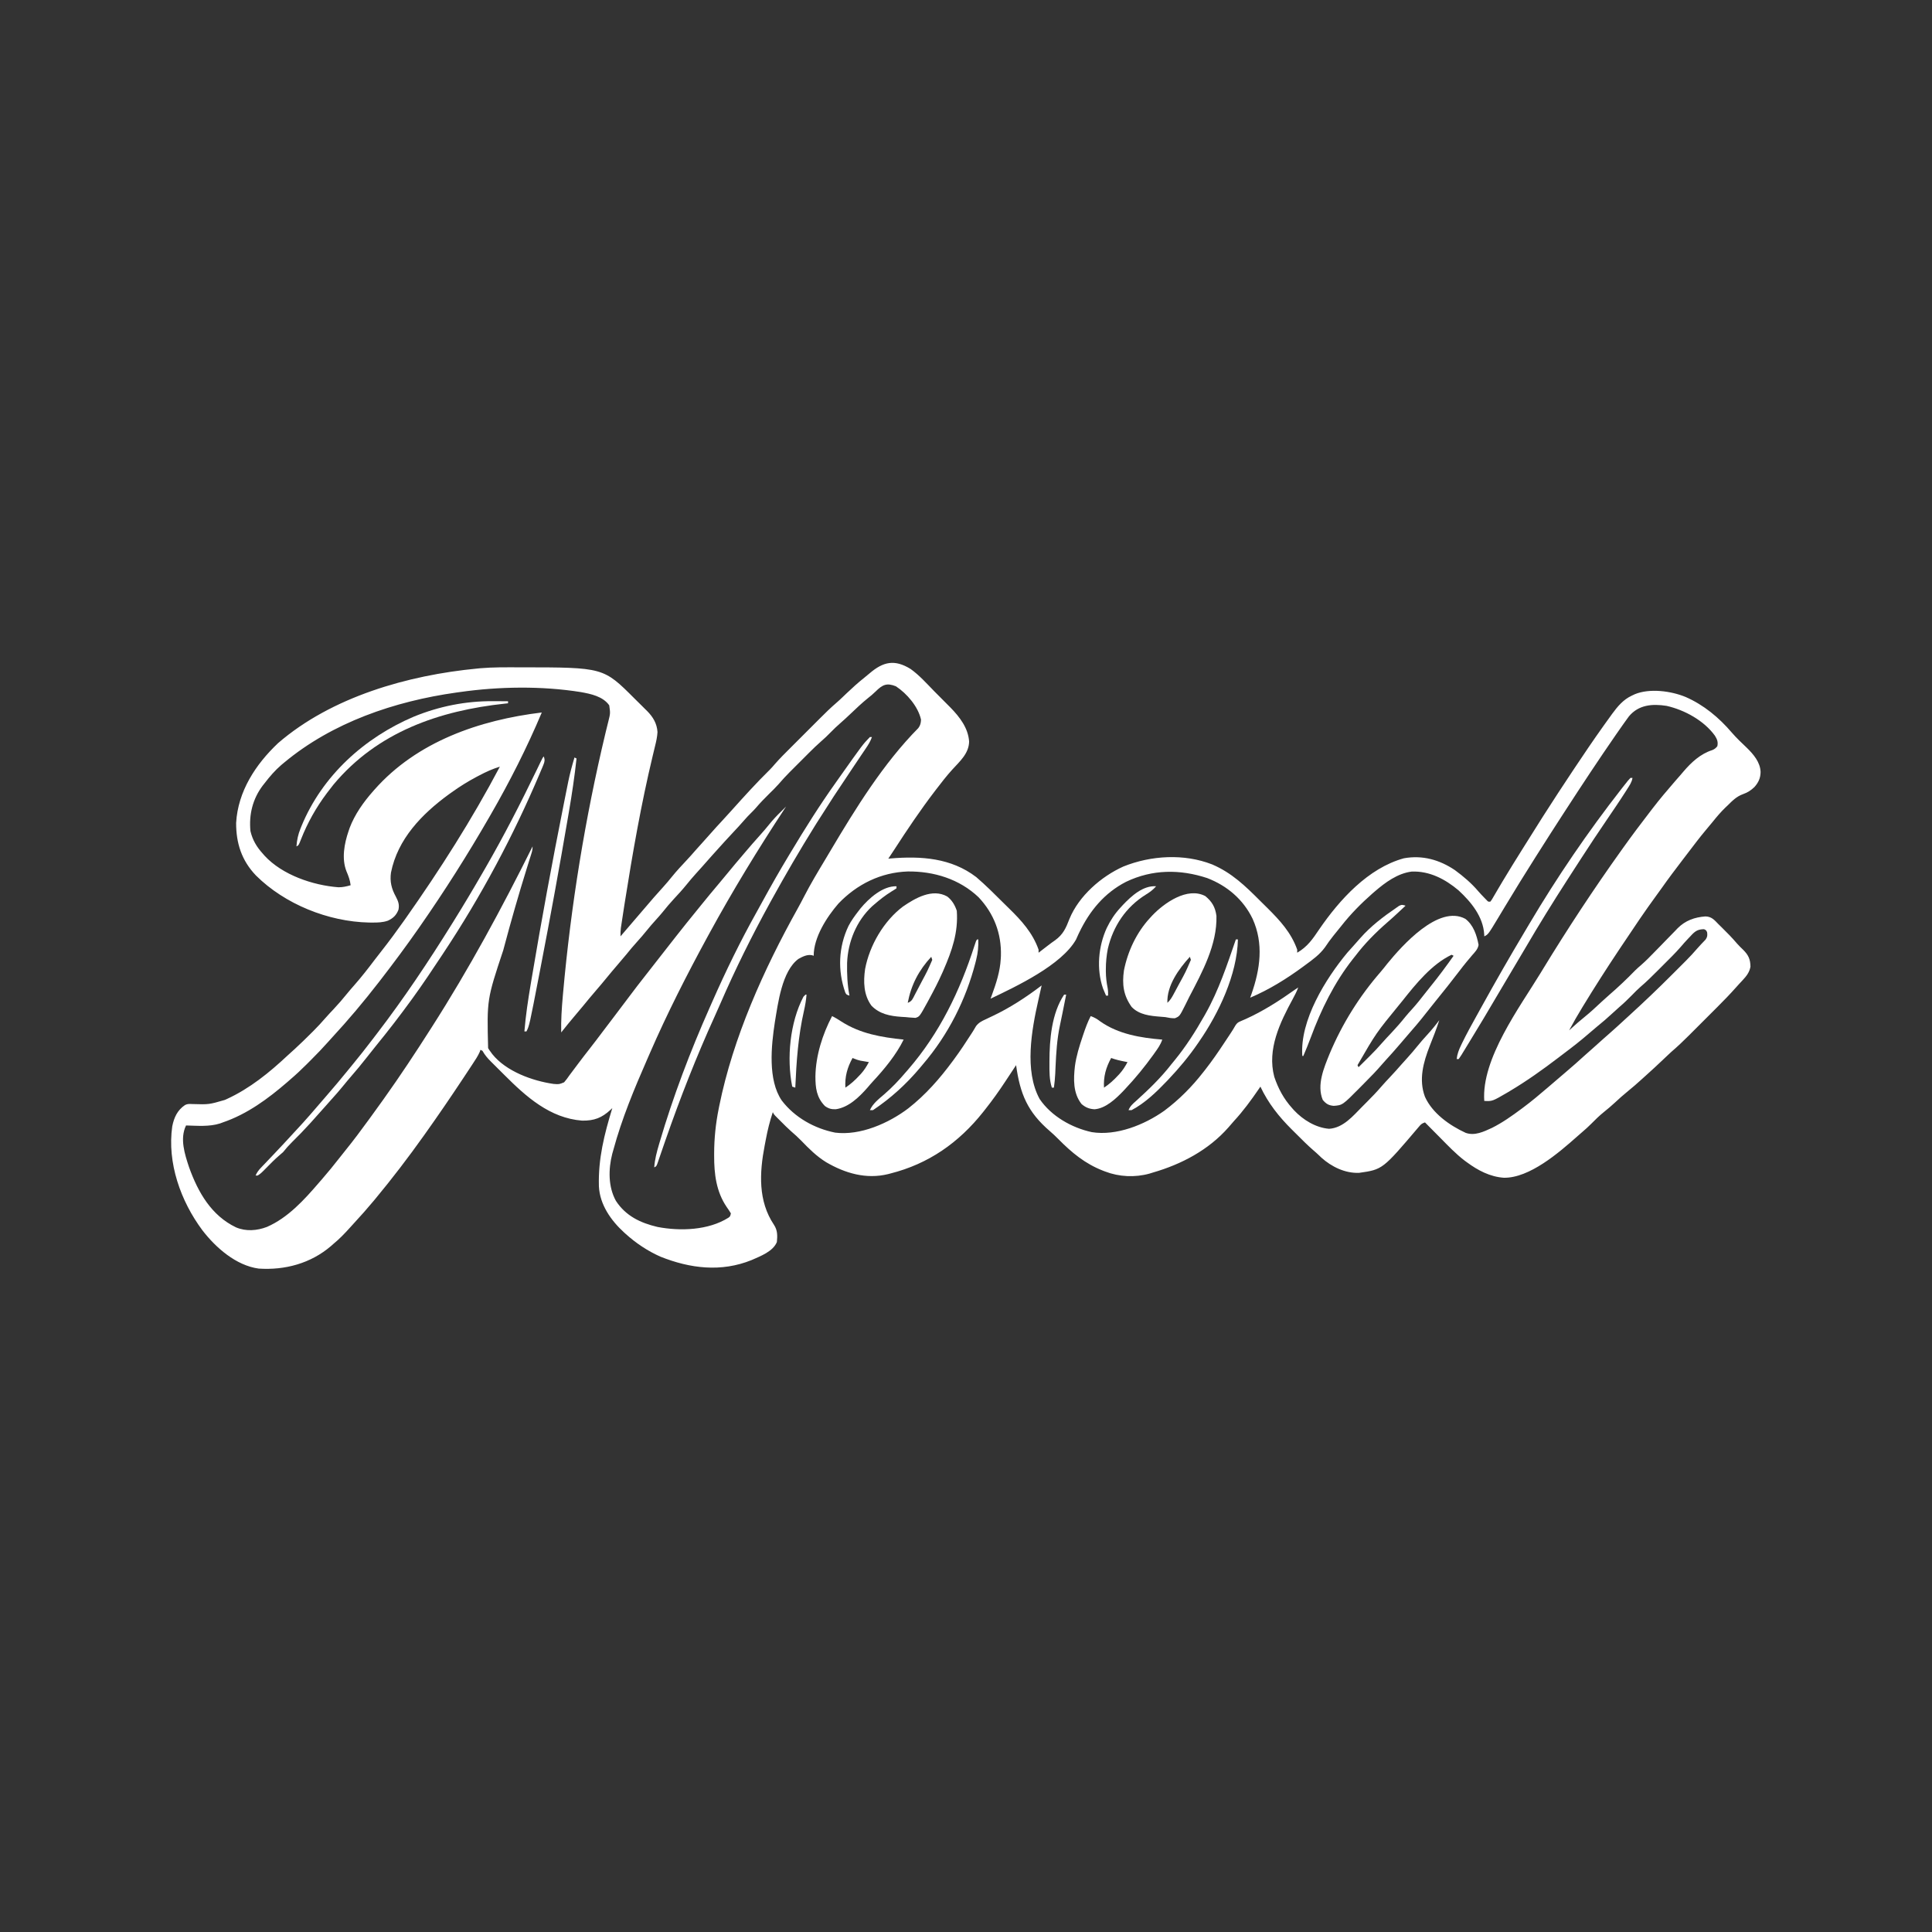 <?xml version="1.0" encoding="UTF-8"?>
<svg version="1.1" xmlns="http://www.w3.org/2000/svg" width="1890" height="1890">
<rect width="100%" height="100%" fill="#333333" stroke="none"/>
<path d="M0 0 C8.603 6.123 15.832 14.301 23.198 21.836 C25.181 23.854 27.184 25.852 29.188 27.849 C31.145 29.802 33.09 31.766 35.033 33.733 C36.387 35.101 37.746 36.463 39.106 37.825 C48.102 47.061 56.414 57.791 57.295 71.065 C57.08 82.678 48.232 90.339 40.873 98.413 C35.31 104.535 30.274 111.036 25.248 117.6 C24.775 118.216 24.302 118.833 23.815 119.467 C9.642 137.98 -3.3 157.286 -15.959 176.85 C-17.869 179.781 -19.806 182.692 -21.752 185.6 C-20.973 185.528 -20.194 185.456 -19.392 185.382 C10.339 182.915 39.71 184.86 64.248 203.6 C73.804 211.773 82.692 220.764 91.613 229.615 C93.162 231.147 94.716 232.673 96.275 234.195 C108.5 246.125 119.453 258.147 125.248 274.6 C125.248 275.59 125.248 276.58 125.248 277.6 C128.396 275.204 131.532 272.796 134.651 270.362 C136.838 268.661 139.027 267.065 141.315 265.495 C149.364 259.707 152.029 253.392 155.485 244.46 C164.682 222.052 186.486 203.033 208.186 193.288 C235.227 182.393 267.604 180.487 295.049 191.229 C314.245 199.456 327.435 212.253 342.017 226.872 C344.37 229.22 346.744 231.547 349.114 233.88 C361.347 246.032 372.404 258.008 378.248 274.6 C378.248 275.59 378.248 276.58 378.248 277.6 C388.249 271.793 393.472 264.151 399.78 254.741 C419.627 225.808 447.696 194.787 482.623 185.225 C500.715 181.957 517.394 186.635 532.487 196.776 C540.914 202.976 548.706 209.59 555.483 217.569 C557.44 219.821 559.474 221.968 561.561 224.1 C562.217 224.771 562.873 225.441 563.549 226.132 C565.126 227.818 565.126 227.818 567.248 227.6 C568.753 225.549 568.753 225.549 570.268 222.87 C571.173 221.34 571.173 221.34 572.096 219.78 C572.744 218.669 573.393 217.558 574.061 216.413 C575.083 214.681 576.109 212.951 577.134 211.221 C577.831 210.047 578.527 208.871 579.222 207.696 C582.334 202.436 585.522 197.228 588.748 192.038 C589.272 191.196 589.795 190.354 590.334 189.486 C591.97 186.856 593.609 184.228 595.248 181.6 C596.466 179.645 597.683 177.689 598.901 175.733 C605.059 165.85 611.25 155.989 617.498 146.163 C618.016 145.349 618.533 144.535 619.066 143.696 C628.53 128.85 638.165 114.121 647.936 99.475 C648.503 98.625 649.07 97.775 649.654 96.899 C658.693 83.354 667.789 69.857 677.248 56.6 C677.872 55.724 678.495 54.849 679.137 53.946 C680.997 51.344 682.869 48.751 684.748 46.163 C685.288 45.411 685.828 44.659 686.384 43.884 C691.671 36.686 697.253 29.972 705.498 26.163 C706.991 25.453 706.991 25.453 708.514 24.729 C723.077 18.717 744.048 21.545 758.289 27.446 C775.968 35.192 790.949 47.647 803.42 62.292 C807.979 67.529 812.983 72.295 818.02 77.069 C824.579 83.468 831.239 91.217 831.561 100.788 C831.453 106.827 829.539 111.014 825.553 115.514 C822.074 118.824 818.907 120.893 814.373 122.475 C808.065 124.739 803.941 128.946 799.248 133.6 C798.559 134.253 797.869 134.905 797.158 135.577 C792.578 139.985 788.561 144.748 784.584 149.702 C782.264 152.581 779.887 155.403 777.498 158.225 C771.805 165.049 766.441 172.109 761.077 179.192 C759.13 181.756 757.173 184.312 755.213 186.866 C748.159 196.069 741.209 205.316 734.531 214.796 C732.6 217.513 730.634 220.204 728.672 222.899 C723.733 229.694 718.873 236.535 714.139 243.475 C713.582 244.29 713.026 245.105 712.452 245.945 C706.349 254.896 700.318 263.896 694.311 272.913 C693.745 273.763 693.178 274.612 692.595 275.488 C680.793 293.212 669.33 311.105 658.248 329.288 C657.711 330.169 657.711 330.169 657.162 331.067 C652.648 338.472 648.322 345.944 644.248 353.6 C644.902 353.002 645.557 352.404 646.23 351.788 C650.556 347.843 654.928 344.01 659.498 340.35 C665.265 335.688 670.641 330.66 676.045 325.589 C678.384 323.396 680.753 321.252 683.186 319.163 C692.136 311.428 700.803 303.263 709.026 294.76 C710.914 292.925 712.842 291.227 714.843 289.519 C719.46 285.489 723.702 281.151 727.955 276.745 C729.61 275.053 731.266 273.362 732.922 271.673 C735.498 269.041 738.068 266.405 740.623 263.753 C743.113 261.171 745.626 258.613 748.143 256.057 C748.892 255.269 749.642 254.48 750.414 253.668 C757.919 246.124 766.998 242.873 777.561 242.1 C783.571 242.229 786.253 245.449 790.248 249.6 C791.294 250.629 792.342 251.655 793.393 252.678 C798.686 257.863 803.845 263.103 808.627 268.768 C810.485 270.868 812.476 272.783 814.498 274.725 C819.666 279.883 821.568 283.997 821.647 291.257 C820.735 296.618 817.757 300.469 814.123 304.35 C813.068 305.487 813.068 305.487 811.991 306.647 C811.369 307.31 811.369 307.31 810.735 307.987 C809.611 309.207 808.503 310.441 807.402 311.681 C801.537 318.289 795.403 324.593 789.151 330.831 C788.106 331.876 787.062 332.921 786.018 333.966 C783.847 336.138 781.675 338.309 779.501 340.478 C776.735 343.238 773.974 346.002 771.214 348.768 C769.065 350.921 766.914 353.071 764.762 355.221 C763.743 356.239 762.725 357.257 761.708 358.276 C756.057 363.938 750.32 369.394 744.248 374.6 C742.856 375.879 741.47 377.165 740.1 378.467 C739.41 379.121 738.719 379.774 738.008 380.448 C737.304 381.117 736.599 381.786 735.873 382.475 C730.471 387.582 725.051 392.653 719.498 397.596 C717.927 398.996 716.365 400.405 714.811 401.823 C710.59 405.667 706.318 409.391 701.873 412.975 C697.321 416.656 693.013 420.524 688.734 424.512 C685.466 427.537 682.105 430.382 678.623 433.163 C673.949 436.923 669.757 440.995 665.561 445.276 C663.009 447.841 660.366 450.226 657.616 452.573 C655.706 454.208 653.822 455.863 651.944 457.534 C634.18 473.267 605.505 498.13 580.416 497.748 C566.859 496.826 554.974 490.511 544.248 482.6 C543.197 481.836 543.197 481.836 542.124 481.056 C533.373 474.39 525.837 466.408 518.123 458.6 C516.676 457.143 515.228 455.686 513.78 454.229 C510.264 450.692 506.754 447.148 503.248 443.6 C499.929 444.707 499.218 445.526 497.037 448.147 C461.785 489.666 461.785 489.666 438.842 492.944 C425.177 493.538 411.889 487.032 401.936 478.1 C401.218 477.409 400.5 476.718 399.76 476.007 C397.802 474.131 395.824 472.373 393.764 470.616 C388.282 465.844 383.167 460.705 378.031 455.568 C376.323 453.862 374.607 452.165 372.891 450.467 C360.278 437.921 349.876 424.809 342.248 408.6 C341.715 409.388 341.181 410.175 340.631 410.987 C333.124 421.961 325.351 432.555 316.319 442.342 C314.464 444.365 312.698 446.435 310.936 448.538 C291.558 470.57 265.125 484.526 237.248 492.6 C236.092 492.96 234.936 493.32 233.744 493.69 C219.499 497.638 203.983 496.903 190.248 491.6 C189.604 491.354 188.96 491.107 188.296 490.853 C170.731 484.004 157.7 473.19 144.566 459.9 C141.898 457.209 139.2 454.614 136.311 452.163 C114.499 433.453 107.155 415.786 103.248 387.6 C102.418 388.861 102.418 388.861 101.571 390.148 C99.47 393.336 97.362 396.521 95.253 399.704 C94.349 401.069 93.448 402.435 92.548 403.802 C86.466 413.04 80.119 421.93 73.248 430.6 C72.498 431.553 71.747 432.505 70.974 433.486 C47.188 463.453 17.598 484.188 -19.752 493.6 C-20.49 493.793 -21.229 493.986 -21.989 494.185 C-43.394 499.427 -64.029 493.379 -82.607 482.515 C-91.911 476.76 -99.412 469.281 -106.963 461.432 C-110.074 458.221 -113.35 455.288 -116.739 452.375 C-120.199 449.324 -123.438 446.058 -126.689 442.788 C-127.36 442.121 -128.031 441.454 -128.722 440.766 C-129.679 439.808 -129.679 439.808 -130.654 438.831 C-131.226 438.257 -131.799 437.684 -132.388 437.093 C-133.752 435.6 -133.752 435.6 -134.752 433.6 C-137.68 442.398 -139.857 451.165 -141.562 460.276 C-141.941 462.298 -142.333 464.317 -142.726 466.337 C-147.839 492.903 -149.232 520.538 -133.592 543.815 C-130.07 549.146 -130.162 554.393 -130.752 560.6 C-134.492 569.862 -146.841 574.445 -155.431 578.253 C-185.165 590.321 -215.648 586.567 -244.752 574.913 C-257.2 569.377 -268.657 561.729 -278.752 552.6 C-279.247 552.155 -279.741 551.709 -280.251 551.25 C-293.1 539.524 -304.002 524.019 -304.874 506.075 C-305.624 479.038 -299.606 455.35 -291.752 429.6 C-292.32 430.143 -292.889 430.686 -293.474 431.245 C-302.078 439.216 -309.492 442.028 -321.263 441.87 C-352.91 439.424 -376.145 418.395 -397.44 397.097 C-399.703 394.836 -401.974 392.583 -404.246 390.331 C-405.695 388.885 -407.143 387.438 -408.592 385.991 C-409.604 384.989 -409.604 384.989 -410.637 383.967 C-413.9 380.688 -416.474 377.663 -418.752 373.6 C-419.412 373.27 -420.072 372.94 -420.752 372.6 C-420.966 373.243 -421.18 373.887 -421.4 374.549 C-423.286 378.806 -425.814 382.535 -428.377 386.413 C-428.945 387.279 -429.513 388.146 -430.099 389.039 C-431.977 391.897 -433.863 394.749 -435.752 397.6 C-436.412 398.598 -437.072 399.595 -437.752 400.623 C-449.802 418.818 -462.093 436.823 -474.752 454.6 C-475.259 455.314 -475.767 456.028 -476.29 456.763 C-491.361 477.92 -507.148 498.62 -523.752 518.6 C-524.174 519.109 -524.597 519.618 -525.032 520.142 C-531.279 527.649 -537.717 534.94 -544.363 542.094 C-545.791 543.643 -547.201 545.205 -548.607 546.772 C-553.697 552.43 -558.856 557.768 -564.752 562.6 C-565.8 563.532 -565.8 563.532 -566.869 564.483 C-586.769 581.569 -611.976 588.326 -637.752 586.6 C-659.805 583.607 -679.648 566.184 -692.811 549.066 C-713.994 520.605 -727.345 483.152 -722.244 447.471 C-720.488 438.764 -717.273 431.682 -709.752 426.6 C-707.221 425.335 -705.589 425.548 -702.763 425.643 C-686.357 426.136 -686.357 426.136 -670.752 421.6 C-670.124 421.316 -669.495 421.031 -668.848 420.738 C-646.33 410.384 -627.33 394.913 -609.34 378.075 C-606.94 375.847 -604.497 373.667 -602.064 371.475 C-596.725 366.584 -591.568 361.524 -586.439 356.413 C-585.31 355.29 -585.31 355.29 -584.157 354.145 C-580.078 350.054 -576.173 345.873 -572.402 341.496 C-569.808 338.517 -567.087 335.661 -564.377 332.788 C-559.746 327.839 -555.347 322.782 -551.111 317.487 C-548.85 314.721 -546.52 312.036 -544.158 309.357 C-537.192 301.445 -530.764 293.218 -524.424 284.8 C-522.154 281.814 -519.837 278.865 -517.52 275.915 C-509.996 266.329 -502.783 256.552 -495.752 246.6 C-495.146 245.744 -494.541 244.887 -493.917 244.005 C-460.382 196.424 -428.937 147.103 -401.752 95.6 C-408.894 97.763 -415.284 100.682 -421.877 104.163 C-422.886 104.694 -423.896 105.224 -424.936 105.771 C-433.259 110.212 -441.109 115.081 -448.752 120.6 C-449.77 121.326 -450.788 122.052 -451.838 122.799 C-477.992 141.917 -501.759 166.327 -508.283 199.284 C-509.486 208.046 -507.768 214.95 -503.564 222.663 C-501.18 227.233 -499.883 230.448 -500.951 235.565 C-503.07 240.952 -506.088 243.816 -511.283 246.264 C-516.38 248.039 -521.333 248.135 -526.689 248.1 C-527.73 248.095 -528.772 248.09 -529.844 248.085 C-569.606 247.222 -612.147 230.132 -640.367 202.046 C-654.404 187.386 -659.815 170.396 -659.752 150.6 C-657.965 119.657 -640.66 93.33 -618.752 72.6 C-566.213 27.217 -491.606 6.069 -423.752 -0.4 C-422.784 -0.496 -421.815 -0.593 -420.818 -0.692 C-408.552 -1.748 -396.241 -1.598 -383.939 -1.587 C-382.743 -1.587 -381.547 -1.587 -380.315 -1.586 C-300.477 -1.503 -300.477 -1.503 -270.048 28.934 C-267.937 31.04 -265.811 33.13 -263.683 35.219 C-262.324 36.573 -260.965 37.928 -259.607 39.284 C-258.978 39.899 -258.349 40.514 -257.7 41.147 C-251.896 47.012 -248.091 53.363 -247.549 61.722 C-247.802 66.557 -248.831 70.967 -249.99 75.655 C-250.48 77.704 -250.97 79.752 -251.459 81.801 C-251.72 82.885 -251.981 83.968 -252.25 85.084 C-263.614 132.438 -271.932 180.289 -279.537 228.362 C-279.83 230.213 -279.83 230.213 -280.129 232.102 C-281.074 238.123 -281.997 244.148 -282.89 250.178 C-283.056 251.291 -283.221 252.403 -283.392 253.55 C-283.713 256.273 -283.822 258.863 -283.752 261.6 C-282.533 260.178 -281.314 258.757 -280.096 257.335 C-279.017 256.076 -277.938 254.818 -276.859 253.559 C-274.151 250.401 -271.444 247.242 -268.74 244.081 C-249.408 221.49 -249.408 221.49 -242.002 213.35 C-239.051 210.1 -236.249 206.774 -233.502 203.35 C-228.844 197.589 -223.821 192.218 -218.756 186.819 C-215.928 183.802 -213.191 180.719 -210.49 177.589 C-208.279 175.06 -206.016 172.582 -203.752 170.1 C-200.926 167.003 -198.119 163.896 -195.377 160.725 C-191.771 156.575 -188.032 152.551 -184.295 148.519 C-181.254 145.235 -178.238 141.934 -175.252 138.6 C-163.013 124.957 -150.651 111.28 -137.564 98.445 C-135.869 96.72 -134.304 94.943 -132.742 93.099 C-127.891 87.523 -122.64 82.344 -117.412 77.128 C-116.32 76.035 -115.228 74.942 -114.136 73.849 C-111.859 71.571 -109.581 69.294 -107.301 67.019 C-104.398 64.122 -101.5 61.221 -98.604 58.318 C-96.353 56.064 -94.101 53.813 -91.847 51.562 C-90.779 50.494 -89.711 49.425 -88.643 48.356 C-83.366 43.069 -78.063 37.863 -72.386 33.001 C-70.409 31.307 -68.517 29.536 -66.638 27.733 C-65.953 27.08 -65.268 26.426 -64.563 25.753 C-63.862 25.084 -63.161 24.415 -62.439 23.725 C-56.885 18.461 -51.303 13.372 -45.299 8.624 C-43.488 7.185 -41.71 5.707 -39.955 4.202 C-26.638 -7.165 -15.544 -9.565 0 0 Z M-34.177 22.061 C-36.615 24.465 -39.122 26.553 -41.814 28.663 C-47.677 33.398 -53.114 38.55 -58.562 43.753 C-61.959 46.993 -65.378 50.176 -68.927 53.249 C-72.189 56.075 -75.236 59.012 -78.252 62.1 C-81.229 65.149 -84.229 68.04 -87.462 70.815 C-91.566 74.392 -95.445 78.148 -99.287 82.003 C-99.969 82.684 -100.652 83.365 -101.355 84.067 C-102.785 85.497 -104.214 86.928 -105.643 88.361 C-107.809 90.532 -109.98 92.698 -112.152 94.864 C-113.551 96.264 -114.951 97.664 -116.349 99.065 C-117.307 100.02 -117.307 100.02 -118.285 100.995 C-122.056 104.785 -125.641 108.684 -129.118 112.746 C-132.003 116.021 -135.137 119.046 -138.252 122.1 C-142.771 126.571 -147.177 131.053 -151.283 135.913 C-152.864 137.73 -154.534 139.412 -156.252 141.1 C-158.545 143.358 -160.716 145.66 -162.814 148.1 C-166.313 152.16 -169.962 156.067 -173.627 159.975 C-179.074 165.788 -184.446 171.658 -189.752 177.6 C-191.293 179.309 -192.835 181.017 -194.377 182.725 C-197.6 186.305 -200.786 189.915 -203.947 193.549 C-205.981 195.861 -208.054 198.136 -210.127 200.413 C-213.218 203.833 -216.176 207.32 -219.064 210.913 C-222.953 215.725 -227.078 220.245 -231.303 224.757 C-235.269 229.016 -238.962 233.449 -242.607 237.987 C-244.75 240.599 -246.975 243.104 -249.252 245.6 C-252.366 249.018 -255.344 252.505 -258.252 256.1 C-261.16 259.695 -264.137 263.183 -267.252 266.6 C-271.094 270.82 -274.713 275.181 -278.302 279.616 C-281.07 282.988 -283.903 286.297 -286.752 289.6 C-290.306 293.725 -293.82 297.872 -297.252 302.1 C-300.684 306.328 -304.197 310.476 -307.752 314.6 C-312.07 319.612 -316.301 324.682 -320.47 329.819 C-323.05 332.964 -325.678 336.065 -328.314 339.163 C-332.902 344.557 -337.36 350.044 -341.752 355.6 C-342.007 343.703 -341.247 332.007 -340.189 320.163 C-340.102 319.18 -340.016 318.198 -339.926 317.186 C-332.322 232.002 -318.373 146.016 -298.463 62.842 C-298.291 62.126 -298.12 61.409 -297.944 60.671 C-297.183 57.502 -296.403 54.34 -295.593 51.183 C-293.655 43.397 -293.655 43.397 -294.752 35.6 C-300.949 26.802 -312.781 24.391 -322.731 22.61 C-360.832 16.527 -402.636 17.174 -440.752 22.6 C-441.962 22.767 -443.173 22.933 -444.42 23.104 C-504.69 31.598 -565.529 52.276 -612.752 91.6 C-613.666 92.36 -614.58 93.119 -615.521 93.901 C-621.691 99.237 -626.803 105.128 -631.752 111.6 C-632.695 112.786 -632.695 112.786 -633.658 113.995 C-643.56 127.089 -647.334 142.373 -645.752 158.6 C-643.743 167.265 -639.691 174.074 -633.752 180.6 C-633.179 181.264 -632.607 181.928 -632.017 182.612 C-614.607 201.547 -584.689 211.671 -559.67 213.581 C-555.427 213.609 -551.824 212.754 -547.752 211.6 C-548.273 206.649 -549.891 202.508 -551.814 197.967 C-556.717 185.589 -553.927 170.74 -549.752 158.6 C-549.413 157.599 -549.074 156.597 -548.724 155.565 C-543.682 142.232 -535.142 130.208 -525.752 119.6 C-525.312 119.1 -524.872 118.6 -524.419 118.085 C-482.829 70.987 -421.523 49.945 -360.752 42.6 C-375.251 77.007 -392.092 110.268 -410.752 142.6 C-411.315 143.578 -411.878 144.557 -412.459 145.565 C-433.392 181.861 -455.802 217.218 -479.752 251.6 C-480.218 252.269 -480.683 252.939 -481.163 253.628 C-493.246 270.95 -505.826 287.899 -518.752 304.6 C-519.216 305.201 -519.681 305.803 -520.16 306.422 C-534.739 325.244 -550.042 343.477 -566.23 360.935 C-567.395 362.21 -568.547 363.496 -569.693 364.787 C-575.074 370.84 -580.65 376.655 -586.391 382.37 C-587.82 383.794 -589.244 385.223 -590.668 386.653 C-595.867 391.845 -601.153 396.842 -606.752 401.6 C-607.727 402.457 -608.703 403.315 -609.709 404.198 C-628.565 420.475 -648.972 435.509 -672.752 443.6 C-673.659 443.938 -674.567 444.276 -675.502 444.624 C-686.104 447.983 -697.763 446.86 -708.752 446.6 C-715.007 459.437 -710.054 474.66 -705.752 487.6 C-696.976 512.022 -684.008 534.719 -659.853 546.288 C-650.123 550.405 -639.355 549.577 -629.607 545.842 C-609.081 536.913 -593.14 519.341 -578.752 502.6 C-577.778 501.483 -576.804 500.366 -575.83 499.249 C-569.863 492.36 -564.11 485.346 -558.521 478.147 C-556.668 475.762 -554.791 473.399 -552.888 471.053 C-544.847 461.137 -537.255 450.928 -529.752 440.6 C-528.93 439.472 -528.93 439.472 -528.091 438.322 C-524.286 433.1 -520.508 427.858 -516.752 422.6 C-516.232 421.874 -515.713 421.148 -515.178 420.4 C-499.394 398.264 -484.356 375.531 -469.752 352.6 C-469.313 351.916 -468.875 351.232 -468.424 350.527 C-431.939 293.533 -399.863 234.157 -369.752 173.6 C-369.752 176.399 -370.096 178.068 -370.922 180.693 C-371.181 181.524 -371.44 182.355 -371.707 183.211 C-371.994 184.118 -372.28 185.025 -372.576 185.96 C-373.193 187.939 -373.809 189.919 -374.425 191.898 C-374.753 192.948 -375.081 193.998 -375.419 195.08 C-383.431 220.769 -390.836 246.596 -397.752 272.6 C-397.973 273.433 -398.195 274.265 -398.424 275.123 C-414.438 323.311 -414.438 323.311 -413.252 370.913 C-412.131 372.786 -412.131 372.786 -410.752 374.6 C-410.239 375.314 -409.726 376.029 -409.197 376.764 C-395.634 393.703 -369.964 402.995 -349.103 405.979 C-343.741 406.37 -343.741 406.37 -338.904 404.378 C-336.984 402.231 -335.388 399.972 -333.752 397.6 C-332.89 396.443 -332.022 395.289 -331.15 394.139 C-329.11 391.447 -327.086 388.743 -325.072 386.03 C-321.634 381.419 -318.106 376.881 -314.564 372.35 C-310.071 366.596 -305.629 360.811 -301.267 354.956 C-297.922 350.477 -294.519 346.043 -291.127 341.6 C-285.692 334.483 -280.298 327.337 -274.939 320.163 C-269.899 313.422 -264.786 306.752 -259.56 300.155 C-256.263 295.992 -253.008 291.795 -249.752 287.6 C-244.651 281.035 -239.532 274.484 -234.388 267.952 C-232.615 265.7 -230.848 263.445 -229.084 261.186 C-222.626 252.925 -216.047 244.769 -209.418 236.646 C-207.749 234.596 -206.085 232.542 -204.424 230.487 C-198.898 223.656 -193.33 216.871 -187.634 210.182 C-184.801 206.852 -182.011 203.491 -179.252 200.1 C-174.169 193.862 -168.97 187.726 -163.752 181.6 C-163.252 181.013 -162.752 180.425 -162.238 179.82 C-157.247 173.955 -152.247 168.109 -147.064 162.413 C-143.962 159.002 -141.019 155.503 -138.127 151.913 C-134.569 147.518 -130.829 143.509 -126.752 139.6 C-125.084 137.935 -123.417 136.268 -121.752 134.6 C-122.521 135.769 -122.521 135.769 -123.305 136.961 C-149.371 176.587 -174.023 216.952 -196.752 258.6 C-197.373 259.737 -197.994 260.873 -198.634 262.044 C-218.821 299.136 -238.093 336.961 -254.925 375.701 C-255.777 377.658 -256.634 379.614 -257.492 381.569 C-270.172 410.518 -282.506 440.045 -290.752 470.6 C-291.107 471.853 -291.463 473.106 -291.83 474.397 C-295.629 489.386 -295.852 506.553 -288.244 520.331 C-278.619 535.127 -264.203 541.971 -247.541 545.874 C-225.337 550.131 -197.751 549.207 -178.177 536.846 C-176.455 535.553 -176.455 535.553 -175.752 532.6 C-177.057 530.422 -178.404 528.41 -179.877 526.35 C-190.148 511.2 -192.175 494.027 -192.127 476.1 C-192.126 474.951 -192.126 474.951 -192.125 473.778 C-192.078 459.119 -190.626 444.992 -187.752 430.6 C-187.543 429.541 -187.334 428.482 -187.118 427.391 C-173.551 360.45 -143.653 294.039 -110.498 234.565 C-108.314 230.646 -106.227 226.688 -104.177 222.697 C-97.862 210.425 -90.771 198.62 -83.668 186.795 C-81.953 183.935 -80.248 181.07 -78.549 178.202 C-53.836 136.564 -26.62 92.445 7.639 57.811 C9.674 55.016 10.053 53.036 10.248 49.6 C7.436 36.779 -3.587 24.044 -14.314 16.975 C-23.301 13.38 -27.434 15.39 -34.177 22.061 Z M702.793 46.337 C701.254 48.375 699.775 50.445 698.311 52.538 C697.75 53.328 697.189 54.118 696.611 54.932 C694.811 57.48 693.027 60.038 691.248 62.6 C690.685 63.411 690.122 64.223 689.541 65.058 C672.884 89.135 656.745 113.596 640.825 138.166 C639.346 140.449 637.864 142.73 636.381 145.01 C629.499 155.606 622.711 166.261 615.943 176.929 C614.381 179.391 612.817 181.851 611.252 184.311 C601.193 200.154 591.343 216.131 581.658 232.206 C580.893 233.474 580.128 234.742 579.362 236.011 C577.906 238.425 576.455 240.842 575.007 243.262 C565.121 259.664 565.121 259.664 561.248 261.6 C561.227 260.726 561.227 260.726 561.205 259.835 C560.184 242.279 548.434 227.99 535.948 216.479 C522.956 205.571 507.693 197.57 490.334 198.221 C476.55 199.914 464.502 208.773 454.248 217.6 C453.084 218.598 453.084 218.598 451.897 219.616 C440.746 229.423 430.402 239.903 421.248 251.6 C420.272 252.811 419.294 254.021 418.315 255.229 C417.271 256.519 416.228 257.81 415.186 259.1 C414.407 260.064 414.407 260.064 413.612 261.047 C410.694 264.689 408.019 268.396 405.436 272.288 C400.258 279.467 393.322 284.417 386.248 289.6 C385.11 290.442 385.11 290.442 383.949 291.301 C367.795 303.169 350.748 313.775 332.248 321.6 C332.647 320.487 333.045 319.373 333.455 318.225 C342.041 293.737 345.619 268.716 334.615 244.407 C325.514 225.53 309.699 212.07 290.248 204.6 C263.543 195.785 236.492 195.972 210.905 208.198 C189.591 219.129 175.172 236.685 164.975 257.971 C164.679 258.586 164.384 259.201 164.08 259.834 C163.312 261.464 162.585 263.114 161.862 264.764 C147.638 289.768 103.644 310.446 78.248 322.6 C78.647 321.524 79.045 320.448 79.455 319.339 C83.695 307.72 87.565 296.046 88.248 283.6 C88.301 282.65 88.354 281.7 88.408 280.721 C89.029 258.732 81.6 239.354 66.561 223.35 C47.801 205.516 22.836 197.879 -2.665 198.127 C-28.991 198.988 -52.367 210.555 -70.482 229.448 C-81.927 242.632 -94.752 262.51 -94.752 280.6 C-95.323 280.413 -95.894 280.226 -96.482 280.034 C-101.169 279.138 -105.592 281.407 -109.646 283.647 C-125.895 295.531 -129.68 327.406 -132.752 345.6 C-136.274 368.507 -139.764 402.05 -125.998 422.163 C-113.405 438.723 -94.046 449.555 -73.752 453.6 C-49.333 456.733 -21.326 444.396 -2.189 429.85 C14.759 416.57 28.503 400.858 41.248 383.6 C41.701 382.989 42.154 382.378 42.62 381.748 C48.683 373.517 54.299 365.025 59.803 356.413 C60.223 355.765 60.644 355.116 61.077 354.448 C62.137 352.776 63.129 351.061 64.112 349.342 C66.767 345.934 69.712 344.449 73.561 342.725 C75.02 342.029 76.478 341.331 77.936 340.632 C78.667 340.287 79.398 339.943 80.151 339.589 C97.117 331.595 113.347 320.991 128.248 309.6 C127.188 314.386 126.119 319.169 125.03 323.948 C118.447 353.099 111.14 393.027 126.276 420.694 C137.73 437.569 157.652 448.851 177.291 453.124 C201.37 457.004 228.843 445.954 248.269 432.166 C262.6 421.464 275.288 408.706 286.248 394.6 C287.352 393.203 287.352 393.203 288.478 391.777 C294.967 383.478 300.89 374.893 306.686 366.1 C307.578 364.756 308.471 363.412 309.364 362.069 C310.22 360.778 311.076 359.486 311.932 358.194 C312.518 357.31 312.518 357.31 313.116 356.407 C314.76 353.912 316.342 351.43 317.788 348.813 C319.375 346.408 320.307 345.696 322.924 344.6 C323.658 344.278 324.393 343.955 325.149 343.622 C325.945 343.285 326.741 342.948 327.561 342.6 C344.894 334.812 360.787 324.581 376.248 313.6 C377.238 312.94 378.228 312.28 379.248 311.6 C377.815 315.553 375.924 319.147 373.923 322.83 C361.372 345.963 348.677 372.117 355.811 398.975 C359.664 410.467 365.1 420.587 373.248 429.6 C373.875 430.308 374.501 431.016 375.147 431.745 C383.924 441.114 396.455 448.847 409.498 449.85 C423.271 448.932 432.723 437.442 441.872 428.182 C443.439 426.597 445.014 425.02 446.59 423.444 C451.453 418.564 456.216 413.634 460.699 408.397 C463.296 405.385 466.028 402.501 468.748 399.6 C472.765 395.296 476.74 390.971 480.584 386.51 C482.564 384.238 484.594 382.016 486.623 379.788 C489.753 376.325 492.753 372.793 495.686 369.163 C498.798 365.312 502.017 361.615 505.373 357.975 C509.609 353.376 513.512 348.611 517.248 343.6 C514.51 352.131 511.238 360.423 507.92 368.743 C501.614 384.86 496.925 401.804 503.248 418.6 C510.584 434.768 527.28 446.54 543.065 453.823 C551.885 456.963 560.752 452.683 568.756 448.975 C578.953 443.891 588.12 437.378 597.248 430.6 C597.844 430.159 598.44 429.718 599.054 429.263 C607.404 423.042 615.357 416.385 623.248 409.6 C624.394 408.619 625.54 407.639 626.686 406.659 C629.026 404.656 631.365 402.651 633.701 400.643 C636.082 398.599 638.468 396.56 640.858 394.526 C647.27 389.063 653.589 383.528 659.799 377.835 C662.571 375.306 665.39 372.838 668.221 370.378 C671.451 367.546 674.63 364.658 677.819 361.78 C679.904 359.909 682.006 358.061 684.123 356.225 C689.069 351.916 693.881 347.461 698.706 343.018 C700.163 341.678 701.626 340.344 703.088 339.01 C717.406 325.949 731.415 312.603 745.1 298.879 C747.403 296.57 749.712 294.267 752.022 291.964 C753.517 290.468 755.012 288.972 756.506 287.475 C757.52 286.464 757.52 286.464 758.555 285.433 C762.446 281.523 766.156 277.507 769.752 273.325 C772.309 270.378 775.038 267.586 777.744 264.776 C779.564 262.144 779.635 260.738 779.248 257.6 C778.312 255.581 778.312 255.581 776.248 254.6 C770.686 254.688 768.079 256.09 764.354 259.919 C763.559 260.782 763.559 260.782 762.748 261.663 C761.954 262.485 761.954 262.485 761.143 263.325 C758.411 266.179 755.804 269.116 753.244 272.124 C748.049 278.098 742.374 283.623 736.77 289.209 C734.815 291.158 732.867 293.112 730.918 295.067 C725.392 300.596 719.886 306.078 713.924 311.143 C711.048 313.644 708.411 316.376 705.748 319.1 C701.731 323.164 697.686 327.103 693.326 330.803 C691.168 332.67 689.073 334.599 686.981 336.541 C681.847 341.306 676.6 345.845 671.139 350.237 C668.501 352.394 665.926 354.602 663.358 356.841 C655.61 363.584 647.559 369.854 639.348 376.02 C637.365 377.513 635.391 379.017 633.42 380.526 C618.295 392.061 602.787 403.114 586.436 412.85 C585.56 413.375 584.684 413.899 583.781 414.44 C569.159 422.968 569.159 422.968 561.248 422.6 C558.305 381.39 596.034 330.756 616.248 297.6 C616.896 296.537 617.543 295.473 618.21 294.377 C642.466 254.569 668.123 215.519 695.248 177.6 C695.747 176.899 696.246 176.199 696.76 175.477 C705.66 162.982 714.883 150.749 724.248 138.6 C724.772 137.919 725.296 137.238 725.835 136.536 C732.689 127.639 739.871 119.067 747.248 110.6 C748.236 109.459 748.236 109.459 749.244 108.296 C750.345 107.03 751.451 105.769 752.565 104.514 C753.8 103.109 755.013 101.684 756.213 100.249 C763.874 91.299 772.8 83.041 784.225 79.417 C786.523 78.489 787.699 77.523 789.248 75.6 C790.152 71.384 789.052 68.825 786.873 65.288 C776.197 50.49 757.163 40.092 739.557 36.108 C725.717 33.984 712.348 34.934 702.793 46.337 Z " fill="#FFFFFF" transform="translate(890.752,654.4)"/>
<path d="M0 0 C7.92 6.021 11.167 16.043 12.938 25.449 C12.233 29.76 9.429 32.389 6.625 35.625 C5.42 37.059 4.217 38.494 3.016 39.93 C2.417 40.64 1.818 41.35 1.201 42.081 C-1.156 44.913 -3.392 47.819 -5.625 50.75 C-13.472 61.023 -21.485 71.15 -29.663 81.161 C-32.709 84.896 -35.711 88.657 -38.664 92.465 C-44.48 99.963 -50.621 107.13 -56.877 114.264 C-59.506 117.279 -62.094 120.329 -64.688 123.375 C-69.048 128.483 -73.5 133.489 -78.051 138.43 C-79.356 139.866 -80.657 141.309 -81.918 142.784 C-87.046 148.776 -92.542 154.387 -98.105 159.97 C-99.74 161.615 -101.364 163.27 -102.988 164.926 C-120.17 182.287 -120.17 182.287 -128.812 182.938 C-133.866 182.472 -136.224 180.974 -139.5 177.125 C-145.574 162.492 -138.302 145.557 -132.746 131.887 C-120.51 102.748 -103.723 75.841 -82.984 52.012 C-80.716 49.376 -78.577 46.678 -76.438 43.938 C-62.311 26.647 -26.276 -14.25 0 0 Z M-13.5 35.125 C-32.931 44.444 -48.427 63.637 -61.5 80.125 C-62.418 81.252 -63.337 82.379 -64.258 83.504 C-87.332 111.71 -87.332 111.71 -105.5 143.125 C-105.17 143.785 -104.84 144.445 -104.5 145.125 C-101.642 142.296 -98.789 139.461 -95.938 136.625 C-95.138 135.834 -94.338 135.042 -93.514 134.227 C-89.225 129.956 -85.099 125.618 -81.156 121.028 C-78.406 117.868 -75.506 114.852 -72.625 111.812 C-67.705 106.586 -63.046 101.266 -58.566 95.656 C-56.499 93.124 -54.339 90.718 -52.125 88.312 C-47.605 83.346 -43.491 78.12 -39.379 72.816 C-37.476 70.364 -35.548 67.936 -33.59 65.527 C-25.843 55.993 -18.605 46.145 -11.5 36.125 C-12.49 35.63 -12.49 35.63 -13.5 35.125 Z " fill="#FFFFFF" transform="translate(1433.5,898.875)"/>
<path d="M0 0 C4.681 3.57 7.536 8.482 9.375 14 C10.899 35.074 4.699 52.9 -3.625 72 C-3.938 72.719 -4.251 73.437 -4.574 74.178 C-8.566 83.214 -13.112 91.939 -17.812 100.625 C-18.312 101.55 -18.811 102.474 -19.325 103.427 C-27.063 117.525 -27.063 117.525 -31.105 118.754 C-31.999 118.691 -32.892 118.628 -33.812 118.562 C-34.858 118.494 -35.903 118.426 -36.98 118.355 C-38.183 118.238 -39.386 118.121 -40.625 118 C-42.079 117.911 -43.534 117.823 -44.988 117.738 C-55.928 116.963 -66.138 115.037 -74.125 106.812 C-81.803 96.295 -82.126 83.426 -80.328 70.934 C-75.992 47.869 -62.05 23.91 -43.227 9.777 C-31.311 1.637 -14.544 -8.169 0 0 Z M-15.625 59 C-27.824 72.218 -35.224 86.33 -38.625 104 C-34.49 102.622 -33.646 99.887 -31.754 96.219 C-31.209 95.187 -31.209 95.187 -30.652 94.135 C-29.882 92.675 -29.116 91.212 -28.355 89.747 C-27.204 87.532 -26.04 85.324 -24.873 83.117 C-19.328 72.753 -19.328 72.753 -14.625 62 C-14.955 61.01 -15.285 60.02 -15.625 59 Z " fill="#FFFFFF" transform="translate(926.625,877)"/>
<path d="M0 0 C6.636 5.482 9.705 10.821 10.875 19.375 C11.63 47.513 -3.022 74.304 -15.671 98.553 C-17.055 101.24 -18.376 103.951 -19.691 106.672 C-25.174 117.563 -25.174 117.563 -29.781 119.48 C-33.078 119.576 -35.893 119.04 -39.125 118.375 C-40.595 118.232 -42.066 118.11 -43.539 118.004 C-53.705 117.231 -64.726 116.185 -72.125 108.375 C-80.12 97.114 -81.534 86.401 -79.625 72.816 C-75.926 53.965 -67.222 35.497 -54.125 21.375 C-53.394 20.576 -52.663 19.777 -51.91 18.953 C-40.272 6.763 -17.624 -9.337 0 0 Z M-15.125 59.375 C-25.996 71.338 -37.721 87.46 -37.125 104.375 C-34.314 101.884 -32.752 99.146 -30.98 95.852 C-30.386 94.747 -29.791 93.642 -29.178 92.504 C-28.562 91.348 -27.947 90.191 -27.312 89 C-26.709 87.882 -26.105 86.765 -25.482 85.613 C-19.244 74.252 -19.244 74.252 -14.125 62.375 C-14.455 61.385 -14.785 60.395 -15.125 59.375 Z " fill="#FFFFFF" transform="translate(1179.125,876.625)"/>
<path d="M0 0 C3.159 1.543 6.012 3.297 8.938 5.25 C27.893 17.358 48.097 20.647 70 23 C62.72 37.84 51.184 51.829 39.973 63.875 C38.103 65.889 36.332 67.96 34.562 70.062 C26.514 79.219 16.191 89.351 3.625 91.125 C-0.663 91.255 -3.454 90.556 -7 88 C-15.295 79.512 -16.312 70.213 -16.312 58.907 C-15.98 38.65 -9.382 17.842 0 0 Z M20 41 C14.866 50.382 12.371 59.265 13 70 C18.207 66.598 22.544 62.608 26.75 58.062 C27.209 57.573 27.669 57.083 28.142 56.579 C31.418 52.964 33.712 49.27 36 45 C35.264 44.879 34.528 44.758 33.77 44.633 C32.794 44.465 31.818 44.298 30.812 44.125 C29.85 43.963 28.887 43.8 27.895 43.633 C25.09 43.02 22.628 42.143 20 41 Z " fill="#FFFFFF" transform="translate(814,994)"/>
<path d="M0 0 C3.605 1.294 6.296 2.846 9.312 5.188 C26.972 17.679 48.883 21.272 70 23 C68.385 27.865 65.639 31.684 62.688 35.812 C62.16 36.554 61.632 37.296 61.089 38.061 C52.787 49.603 43.751 60.652 34 71 C33.274 71.779 32.549 72.557 31.801 73.359 C24.632 80.816 14.56 90.431 3.648 91.156 C-1.5 90.812 -5.029 89.417 -9 86 C-17.33 75.356 -16.902 61.734 -15.433 48.896 C-14.09 38.984 -11.172 29.638 -8 20.188 C-7.668 19.198 -7.668 19.198 -7.33 18.19 C-5.211 11.918 -3.063 5.881 0 0 Z M20 41 C14.866 50.382 12.371 59.265 13 70 C18.207 66.598 22.544 62.608 26.75 58.062 C27.209 57.573 27.669 57.083 28.142 56.579 C31.418 52.964 33.712 49.27 36 45 C35.022 44.818 35.022 44.818 34.023 44.633 C29.214 43.711 24.61 42.698 20 41 Z " fill="#FFFFFF" transform="translate(1067,994)"/>
<path d="M0 0 C1.155 3.365 0.875 5.103 -0.484 8.359 C-0.837 9.215 -1.189 10.071 -1.552 10.952 C-2.145 12.337 -2.145 12.337 -2.75 13.75 C-3.158 14.722 -3.565 15.693 -3.985 16.694 C-29.809 77.685 -61.389 136.783 -98 192 C-98.666 193.009 -99.333 194.018 -100.02 195.058 C-109.133 208.855 -118.293 222.611 -128 236 C-128.54 236.746 -129.081 237.492 -129.638 238.261 C-140.771 253.591 -152.318 268.575 -164.314 283.239 C-167.79 287.49 -171.194 291.789 -174.562 296.125 C-178.776 301.536 -183.164 306.769 -187.654 311.953 C-190.728 315.504 -193.734 319.097 -196.688 322.75 C-200.288 327.183 -204.039 331.445 -207.883 335.668 C-209.781 337.758 -211.647 339.87 -213.5 342 C-217.612 346.716 -221.8 351.362 -226 356 C-226.834 356.928 -227.668 357.856 -228.527 358.812 C-234.249 365.13 -240.139 371.228 -246.229 377.192 C-249.399 380.315 -252.232 383.508 -255 387 C-256.115 388.035 -257.261 389.036 -258.438 390 C-263.026 393.906 -267.221 398.165 -271.431 402.469 C-276.886 408.008 -276.886 408.008 -280 410 C-280.66 410 -281.32 410 -282 410 C-280.644 406.993 -279.109 404.831 -276.832 402.453 C-276.194 401.781 -275.555 401.109 -274.897 400.417 C-274.209 399.702 -273.521 398.987 -272.812 398.25 C-271.357 396.72 -269.901 395.19 -268.445 393.66 C-267.704 392.884 -266.964 392.108 -266.2 391.309 C-262.844 387.786 -259.514 384.239 -256.188 380.688 C-255.258 379.696 -255.258 379.696 -254.309 378.684 C-248.828 372.83 -243.396 366.933 -238 361 C-236.884 359.778 -236.884 359.778 -235.746 358.531 C-230.975 353.273 -226.326 347.918 -221.719 342.517 C-218.579 338.838 -215.418 335.179 -212.237 331.536 C-205.25 323.524 -198.457 315.364 -191.736 307.127 C-190.02 305.024 -188.299 302.924 -186.578 300.824 C-180.414 293.288 -174.362 285.687 -168.473 277.934 C-166.748 275.67 -165.015 273.413 -163.281 271.156 C-136.924 236.794 -112.874 200.764 -90 164 C-89.09 162.539 -89.09 162.539 -88.162 161.049 C-78.502 145.52 -69.127 129.847 -60 114 C-58.973 112.225 -57.945 110.451 -56.918 108.676 C-38.999 77.624 -22.659 45.761 -7.082 13.482 C-6.485 12.249 -6.485 12.249 -5.877 10.99 C-5.125 9.434 -4.375 7.877 -3.627 6.319 C-1.111 1.111 -1.111 1.111 0 0 Z " fill="#FFFFFF" transform="translate(532,740)"/>
<path d="M0 0 C0.66 0 1.32 0 2 0 C0.503 4.271 -1.725 7.819 -4.266 11.527 C-5.173 12.87 -6.08 14.212 -6.986 15.554 C-7.717 16.631 -7.717 16.631 -8.462 17.729 C-11.196 21.767 -13.901 25.824 -16.609 29.879 C-17.184 30.739 -17.76 31.599 -18.352 32.485 C-35.468 58.053 -35.468 58.053 -52 84 C-52.622 84.997 -53.244 85.995 -53.885 87.022 C-68.594 110.633 -82.58 134.634 -96 159 C-96.567 160.029 -97.135 161.058 -97.719 162.118 C-115.421 194.353 -131.799 227.302 -146.411 261.051 C-148.217 265.221 -150.061 269.372 -151.945 273.508 C-169.784 312.713 -185.564 353 -199.742 393.668 C-200.197 394.97 -200.197 394.97 -200.66 396.299 C-202.11 400.459 -203.548 404.623 -204.967 408.794 C-205.474 410.268 -205.981 411.741 -206.488 413.215 C-206.715 413.892 -206.941 414.569 -207.174 415.266 C-208.774 419.887 -208.774 419.887 -211 421 C-210.423 413.169 -208.529 406.018 -206.312 398.5 C-206.119 397.841 -205.926 397.181 -205.727 396.502 C-192.533 351.675 -175.845 307.766 -156.914 265.064 C-156.01 263.022 -155.109 260.977 -154.21 258.933 C-140.995 228.944 -126.585 199.382 -110.556 170.792 C-108.744 167.542 -106.959 164.277 -105.176 161.012 C-97.063 146.17 -88.733 131.488 -80 117 C-79.355 115.924 -78.709 114.849 -78.044 113.74 C-63.785 89.979 -49.114 66.559 -33 44 C-32.132 42.774 -31.265 41.547 -30.398 40.32 C-7.053 7.333 -7.053 7.333 0 0 Z " fill="#FFFFFF" transform="translate(851,721)"/>
<path d="M0 0 C0.66 0 1.32 0 2 0 C1.361 4.177 -0.931 7.419 -3.16 10.91 C-3.599 11.604 -4.037 12.298 -4.489 13.013 C-10.607 22.619 -17.039 32.018 -23.438 41.438 C-31.681 53.583 -39.866 65.752 -47.786 78.11 C-49.908 81.414 -52.049 84.706 -54.188 88 C-56.128 90.998 -58.064 93.999 -60 97 C-60.589 97.912 -61.178 98.825 -61.785 99.765 C-75.9 121.65 -89.598 143.756 -102.715 166.253 C-107.253 174.037 -111.848 181.783 -116.5 189.5 C-121.497 197.791 -126.425 206.118 -131.305 214.479 C-139.43 228.401 -147.719 242.216 -156.141 255.961 C-157.841 258.739 -159.531 261.523 -161.219 264.309 C-162.124 265.789 -163.031 267.27 -163.938 268.75 C-164.53 269.734 -164.53 269.734 -165.135 270.738 C-166.035 272.194 -167.009 273.604 -168 275 C-168.66 275 -169.32 275 -170 275 C-169.426 270.044 -167.841 265.949 -165.688 261.5 C-165.336 260.766 -164.985 260.031 -164.623 259.275 C-160.295 250.362 -155.5 241.7 -150.689 233.041 C-148.939 229.89 -147.198 226.734 -145.457 223.578 C-131.971 199.163 -118.11 174.983 -103.811 151.036 C-102.164 148.275 -100.526 145.51 -98.891 142.742 C-71.897 97.185 -41.598 52.726 -9 11 C-8.535 10.404 -8.07 9.808 -7.59 9.194 C-2.209 2.341 -2.209 2.341 0 0 Z " fill="#FFFFFF" transform="translate(1595,761)"/>
<path d="M0 0 C0.66 0.33 1.32 0.66 2 1 C0.095 18.52 -2.476 35.868 -5.466 53.234 C-5.82 55.296 -6.173 57.358 -6.525 59.421 C-14.819 108.004 -23.683 156.489 -33.053 204.876 C-33.491 207.142 -33.928 209.408 -34.365 211.674 C-44.124 262.248 -44.124 262.248 -47 268 C-47.66 268 -48.32 268 -49 268 C-47.721 252.497 -45.433 237.237 -42.842 221.903 C-42.493 219.835 -42.146 217.767 -41.8 215.699 C-32.278 158.979 -21.811 102.389 -10.57 45.986 C-10.131 43.779 -9.693 41.573 -9.256 39.366 C-8.453 35.32 -7.638 31.277 -6.82 27.234 C-6.478 25.513 -6.478 25.513 -6.128 23.757 C-4.48 15.703 -2.352 7.873 0 0 Z " fill="#FFFFFF" transform="translate(562,741)"/>
<path d="M0 0 C1.452 0.005 2.905 0.01 4.357 0.014 C7.884 0.025 11.411 0.042 14.938 0.062 C14.938 0.723 14.938 1.383 14.938 2.062 C14.033 2.157 13.129 2.252 12.197 2.35 C-52.427 9.249 -112.812 30.152 -155.688 81.438 C-157.161 83.3 -158.619 85.176 -160.062 87.062 C-160.84 88.073 -161.617 89.084 -162.418 90.125 C-172.816 103.982 -181.356 119.152 -187.653 135.286 C-189.882 140.972 -189.882 140.972 -192.062 142.062 C-191.562 135.774 -190.486 130.524 -188.125 124.688 C-187.82 123.922 -187.515 123.157 -187.201 122.368 C-166.968 73.04 -125.723 35.724 -77.141 15.09 C-52.425 5.015 -26.628 -0.161 0 0 Z " fill="#FFFFFF" transform="translate(482.062,685.938)"/>
<path d="M0 0 C0.33 0 0.66 0 1 0 C1.262 6.878 0.673 13.018 -1 19.688 C-1.222 20.587 -1.444 21.486 -1.673 22.413 C-11.05 58.999 -28.448 93.282 -53 122 C-53.947 123.132 -54.894 124.265 -55.84 125.398 C-69.323 141.46 -84.522 155.348 -102 167 C-102.99 167 -103.98 167 -105 167 C-102.182 160.581 -96.349 156.116 -91.125 151.625 C-83.465 145.018 -76.535 137.707 -70 130 C-69.179 129.056 -68.358 128.113 -67.512 127.141 C-36.869 91.748 -16.947 50.464 -2.712 6.115 C-1.095 1.095 -1.095 1.095 0 0 Z " fill="#FFFFFF" transform="translate(956,919)"/>
<path d="M0 0 C0.66 0 1.32 0 2 0 C1.232 34.336 -16.713 72.158 -36 100 C-36.412 100.603 -36.824 101.206 -37.249 101.827 C-45.863 114.384 -55.518 125.962 -66 137 C-66.758 137.801 -66.758 137.801 -67.532 138.619 C-77.541 149.121 -89.028 160.213 -102 167 C-102.99 167 -103.98 167 -105 167 C-103.439 163.005 -100.642 160.639 -97.5 157.875 C-85.161 146.734 -73.18 135.168 -63 122 C-62.054 120.84 -61.104 119.682 -60.152 118.527 C-48.964 104.898 -39.673 90.335 -31 75 C-30.43 74 -30.43 74 -29.848 72.979 C-16.851 49.989 -8.56 24.879 0 0 Z " fill="#FFFFFF" transform="translate(1209,919)"/>
<path d="M0 0 C-2.165 2.022 -4.332 4.043 -6.5 6.062 C-7.101 6.624 -7.701 7.185 -8.32 7.764 C-11.47 10.696 -14.65 13.576 -17.91 16.387 C-29.206 26.222 -39.947 37.058 -49 49 C-49.913 50.151 -50.827 51.3 -51.742 52.449 C-69.737 75.363 -82.638 101.706 -92.711 128.914 C-94.971 135.015 -97.454 141.013 -100 147 C-100.33 147 -100.66 147 -101 147 C-103.529 112.222 -78.245 71.578 -57 46 C-54.732 43.389 -52.432 40.818 -50.09 38.273 C-48.141 36.154 -46.252 33.995 -44.375 31.812 C-34.083 20.063 -21.845 10.786 -9 2 C-8.121 1.389 -7.242 0.778 -6.336 0.148 C-3.584 -1.204 -2.823 -0.871 0 0 Z " fill="#FFFFFF" transform="translate(1375,886)"/>
<path d="M0 0 C0 0.66 0 1.32 0 2 C-1.559 3.089 -3.176 4.094 -4.812 5.062 C-10.995 8.89 -16.523 13.227 -22 18 C-22.637 18.552 -23.274 19.103 -23.93 19.672 C-39.157 33.846 -47.528 54.44 -48.312 74.996 C-48.51 85.798 -48.094 96.378 -46 107 C-49 106 -49 106 -50.098 103.918 C-57.69 82.431 -56.754 59.395 -46.932 38.791 C-44.167 33.476 -40.67 28.724 -37 24 C-36.374 23.189 -35.747 22.378 -35.102 21.543 C-26.913 11.679 -13.423 -0.363 0 0 Z " fill="#FFFFFF" transform="translate(877,867)"/>
<path d="M0 0 C-3.055 3.476 -6.157 5.792 -10.125 8.188 C-29.639 20.367 -42.073 39.006 -47.273 61.211 C-48.559 67.914 -49.194 74.426 -49.188 81.25 C-49.188 81.985 -49.189 82.72 -49.189 83.478 C-49.137 88.935 -48.539 94.13 -47.438 99.484 C-46.993 102.041 -46.925 104.411 -47 107 C-47.66 107 -48.32 107 -49 107 C-49.634 105.525 -50.257 104.045 -50.875 102.562 C-51.223 101.739 -51.571 100.915 -51.93 100.066 C-58.549 81.102 -56.566 58.775 -48.264 40.714 C-44.712 33.399 -40.537 26.992 -35 21 C-34.154 20.074 -33.309 19.149 -32.438 18.195 C-24.186 9.546 -12.812 -0.937 0 0 Z " fill="#FFFFFF" transform="translate(1131,867)"/>
<path d="M0 0 C0.33 0 0.66 0 1 0 C0.559 5.428 -0.301 10.574 -1.523 15.883 C-7.205 40.781 -8.887 65.527 -10 91 C-10.99 90.67 -11.98 90.34 -13 90 C-18.567 62.314 -15.262 27.222 -2 2 C-1.34 1.34 -0.68 0.68 0 0 Z " fill="#FFFFFF" transform="translate(788,973)"/>
<path d="M0 0 C0.66 0 1.32 0 2 0 C1.869 0.642 1.739 1.284 1.604 1.946 C0.512 7.332 -0.566 12.721 -1.629 18.113 C-2.431 22.183 -3.263 26.242 -4.152 30.293 C-6.973 43.667 -7.792 56.993 -8.405 70.615 C-8.439 71.372 -8.474 72.13 -8.509 72.911 C-8.571 74.329 -8.63 75.748 -8.684 77.167 C-8.879 81.829 -9.374 86.38 -10 91 C-10.66 91 -11.32 91 -12 91 C-14.488 83.278 -14.396 75.532 -14.375 67.5 C-14.375 66.772 -14.375 66.043 -14.374 65.293 C-14.313 43.899 -12.245 18.289 0 0 Z " fill="#FFFFFF" transform="translate(1041,973)"/>
</svg>
